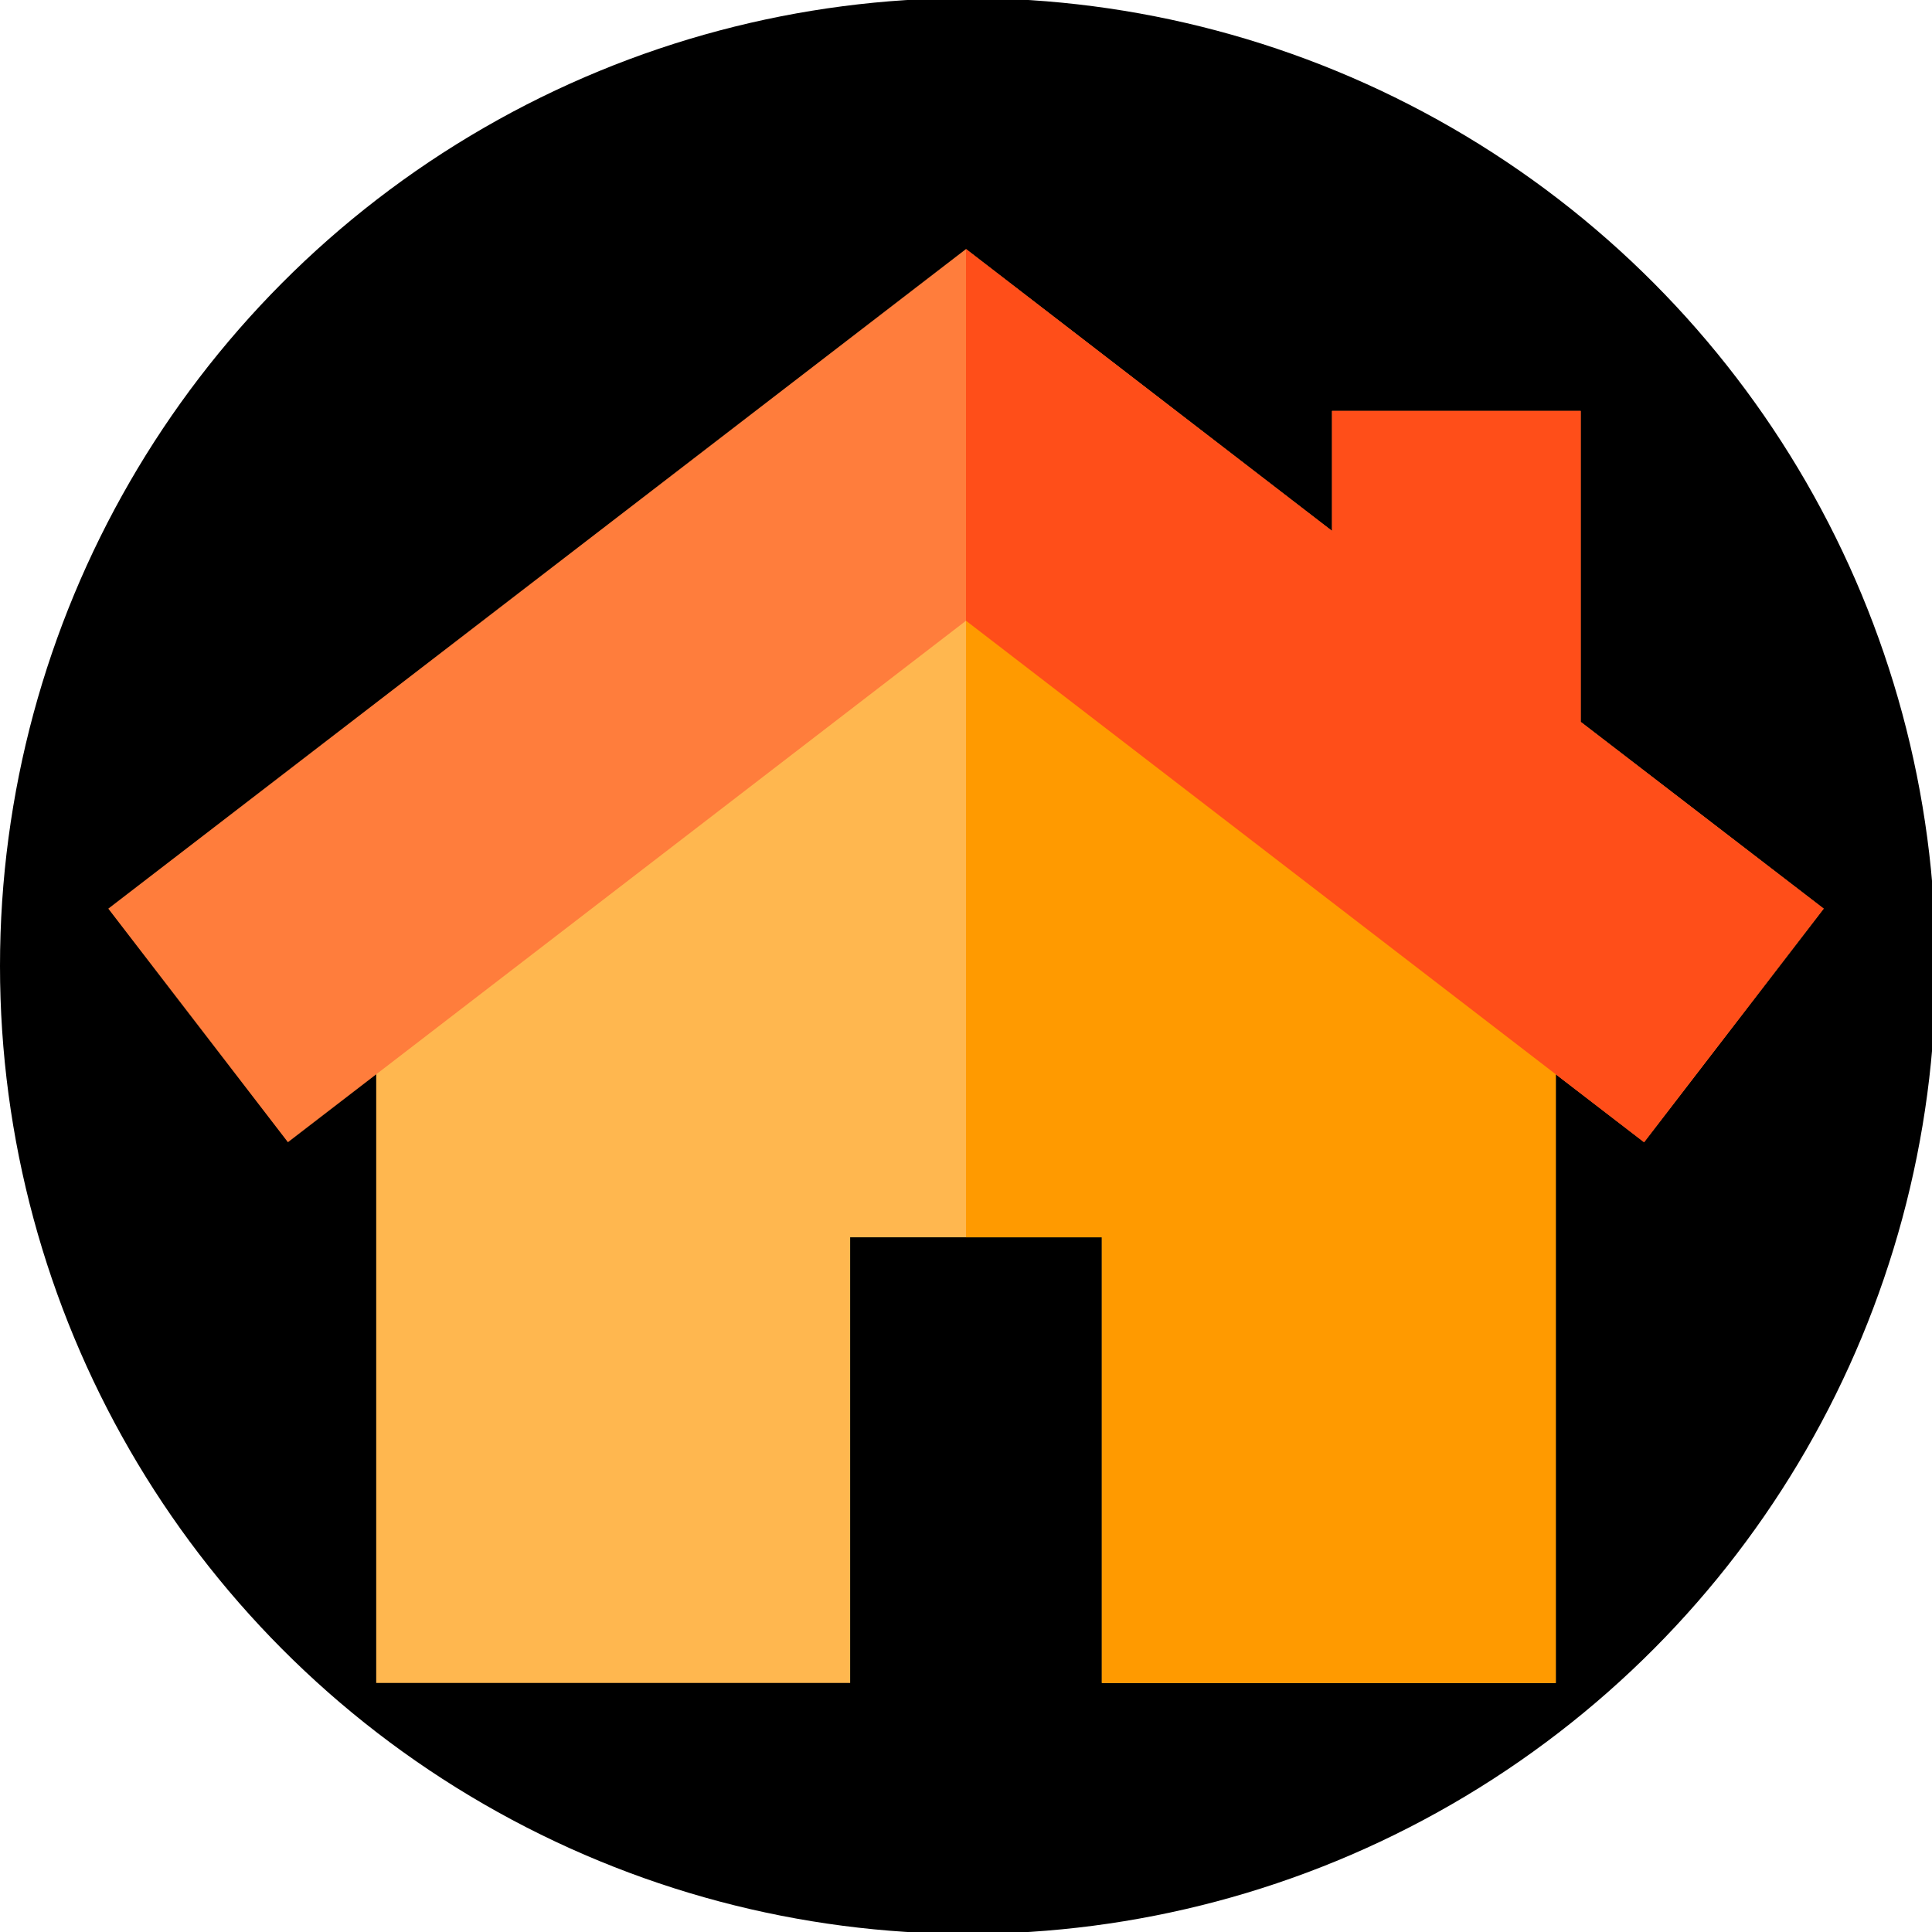 <?xml version="1.0" encoding="utf-8"?>
<!-- Generator: Adobe Illustrator 25.0.0, SVG Export Plug-In . SVG Version: 6.00 Build 0)  -->
<svg version="1.1" id="Capa_1" xmlns="http://www.w3.org/2000/svg" xmlns:xlink="http://www.w3.org/1999/xlink" x="0px" y="0px"
	 viewBox="0 0 512 512" style="enable-background:new 0 0 512 512;" xml:space="preserve">
<style type="text/css">
	.st0{fill:#FFB74F;}
	.st1{fill:#FF7D3C;}
	.st2{fill:#FF9A00;}
	.st3{fill:#FF4E19;}
</style>
<circle cx="256.5" cy="256" r="256.5"/>
<g>
	<polygon class="st0" points="412.3,251.1 412.3,446 292,446 292,327.9 225.3,327.9 225.3,446 99.7,446 99.7,251.1 256,130.9 	"/>
	<path class="st1" d="M418.9,191.3v-82.4H353v31.8L256,66L28.7,240.8l47.6,61.9L256,164.5l179.7,138.2l47.6-61.9L418.9,191.3z"/>
	<polygon class="st2" points="412.3,251.1 412.3,446 292,446 292,327.9 256,327.9 256,130.9 	"/>
	<polygon class="st3" points="483.3,240.8 435.7,302.7 256,164.5 256,66 353,140.7 353,108.9 418.9,108.9 418.9,191.3 	"/>
</g>
</svg>
